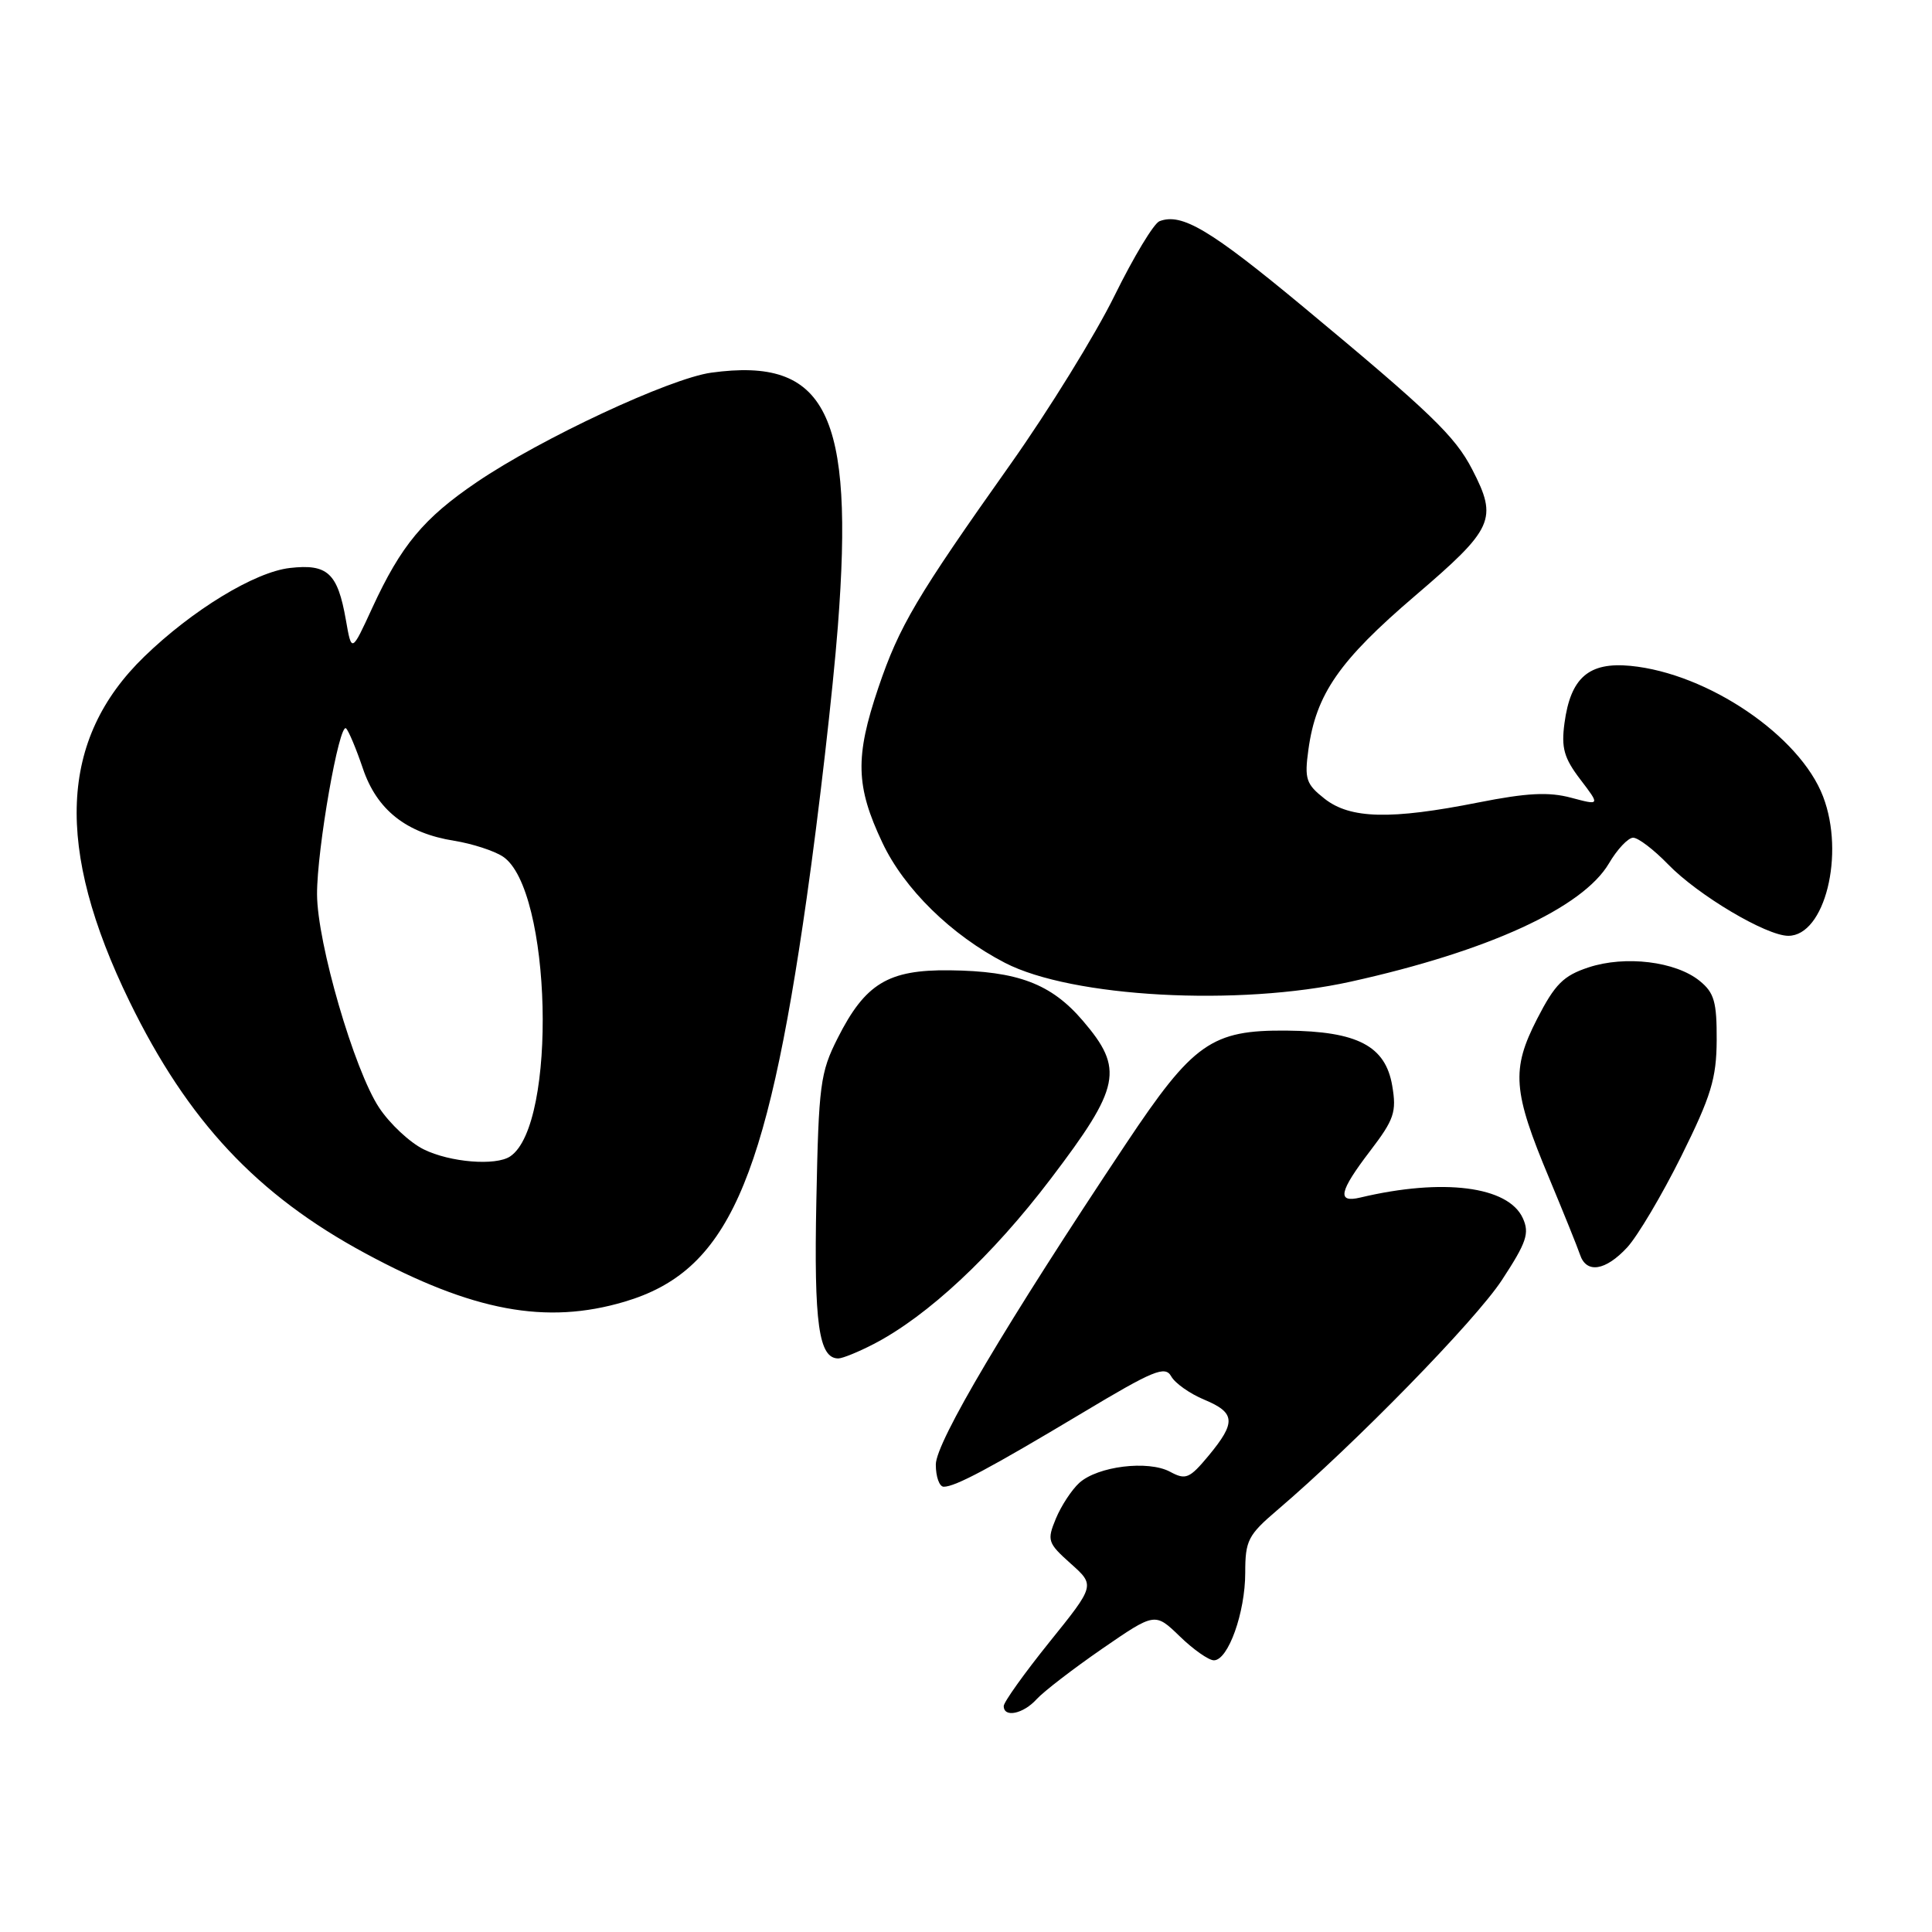 <?xml version="1.0" encoding="UTF-8" standalone="no"?>
<!DOCTYPE svg PUBLIC "-//W3C//DTD SVG 1.1//EN" "http://www.w3.org/Graphics/SVG/1.1/DTD/svg11.dtd" >
<svg xmlns="http://www.w3.org/2000/svg" xmlns:xlink="http://www.w3.org/1999/xlink" version="1.1" viewBox="0 0 256 256">
 <g >
 <path fill="currentColor"
d=" M 137.36 225.15 C 138.29 224.13 142.19 221.13 146.04 218.47 C 153.04 213.65 153.04 213.65 156.32 216.82 C 158.12 218.57 160.16 220.00 160.85 220.00 C 162.74 220.00 165.00 213.67 165.00 208.39 C 165.00 204.13 165.37 203.40 169.23 200.11 C 179.53 191.33 195.47 175.01 199.00 169.63 C 202.29 164.61 202.69 163.41 201.78 161.41 C 199.85 157.18 191.19 156.08 180.25 158.68 C 177.11 159.43 177.43 157.90 181.57 152.48 C 184.73 148.34 185.07 147.35 184.48 143.88 C 183.59 138.59 179.88 136.65 170.50 136.56 C 160.54 136.47 158.10 138.19 149.20 151.55 C 133.37 175.30 124.00 191.10 124.00 194.06 C 124.00 195.68 124.47 197.00 125.05 197.00 C 126.58 197.00 131.13 194.57 143.38 187.24 C 152.85 181.56 154.38 180.93 155.19 182.37 C 155.69 183.28 157.66 184.67 159.56 185.46 C 163.71 187.19 163.81 188.46 160.15 192.88 C 157.61 195.93 157.12 196.14 155.03 195.01 C 152.12 193.46 145.46 194.28 143.01 196.49 C 142.01 197.40 140.61 199.53 139.91 201.22 C 138.71 204.12 138.82 204.45 141.87 207.18 C 145.11 210.07 145.11 210.07 139.05 217.59 C 135.72 221.73 133.00 225.54 133.00 226.06 C 133.00 227.65 135.60 227.10 137.36 225.15 Z  M 115.79 178.08 C 122.92 174.38 131.48 166.40 139.21 156.22 C 148.49 144.01 148.97 141.66 143.48 135.25 C 139.28 130.34 134.85 128.67 125.82 128.57 C 117.69 128.48 114.65 130.32 111.00 137.55 C 108.68 142.13 108.48 143.73 108.17 159.16 C 107.84 175.39 108.49 180.00 111.08 180.00 C 111.63 180.00 113.75 179.14 115.79 178.08 Z  M 82.77 172.48 C 96.32 168.45 101.48 157.02 106.89 119.00 C 108.50 107.72 110.36 91.53 111.02 83.00 C 113.21 54.73 109.50 47.29 94.25 49.38 C 88.78 50.13 71.67 58.11 63.17 63.89 C 56.14 68.66 53.15 72.25 49.33 80.54 C 46.59 86.50 46.59 86.50 45.83 82.14 C 44.74 75.93 43.41 74.69 38.42 75.26 C 33.77 75.78 25.48 80.83 19.11 87.01 C 7.84 97.94 7.23 112.32 17.17 132.72 C 24.89 148.55 34.06 158.34 48.42 166.08 C 62.65 173.76 72.36 175.57 82.77 172.48 Z  M 215.61 165.29 C 216.99 163.79 220.22 158.35 222.78 153.20 C 226.73 145.24 227.44 142.92 227.47 137.83 C 227.49 132.76 227.15 131.54 225.21 129.97 C 222.03 127.39 215.36 126.58 210.50 128.18 C 207.16 129.28 206.04 130.40 203.68 135.00 C 200.23 141.73 200.44 144.58 205.28 156.13 C 207.20 160.74 209.04 165.29 209.36 166.25 C 210.20 168.79 212.73 168.40 215.61 165.29 Z  M 179.00 130.07 C 197.17 126.05 209.71 120.30 213.19 114.41 C 214.29 112.53 215.74 111.00 216.40 111.00 C 217.07 111.00 219.15 112.59 221.03 114.53 C 224.99 118.62 234.05 124.00 236.96 124.00 C 241.79 124.00 244.49 113.19 241.57 105.55 C 238.50 97.50 226.29 89.22 216.05 88.23 C 210.52 87.70 208.11 89.79 207.30 95.83 C 206.86 99.10 207.24 100.45 209.40 103.28 C 212.03 106.73 212.03 106.73 208.17 105.70 C 205.21 104.91 202.32 105.06 195.90 106.33 C 184.27 108.64 178.92 108.51 175.52 105.84 C 173.06 103.90 172.83 103.23 173.37 99.33 C 174.38 91.98 177.45 87.54 187.50 78.95 C 197.94 70.02 198.49 68.81 195.08 62.21 C 192.80 57.79 189.58 54.69 172.68 40.65 C 160.35 30.42 156.59 28.18 153.64 29.31 C 152.89 29.59 150.22 34.03 147.69 39.16 C 145.17 44.30 138.96 54.35 133.90 61.50 C 121.42 79.12 119.16 82.94 116.38 91.14 C 113.28 100.32 113.38 104.18 116.92 111.66 C 119.81 117.79 126.06 123.91 133.16 127.58 C 142.03 132.17 164.12 133.37 179.00 130.07 Z  M 56.15 152.30 C 54.31 151.40 51.65 148.91 50.24 146.78 C 46.93 141.79 42.03 124.93 42.01 118.50 C 41.99 112.53 44.96 95.63 45.86 96.52 C 46.21 96.86 47.21 99.25 48.08 101.82 C 49.93 107.31 53.83 110.40 60.20 111.41 C 62.56 111.79 65.46 112.73 66.62 113.49 C 73.10 117.73 73.87 149.05 67.60 153.23 C 65.69 154.51 59.63 154.02 56.15 152.30 Z "/>
</g>
</svg>